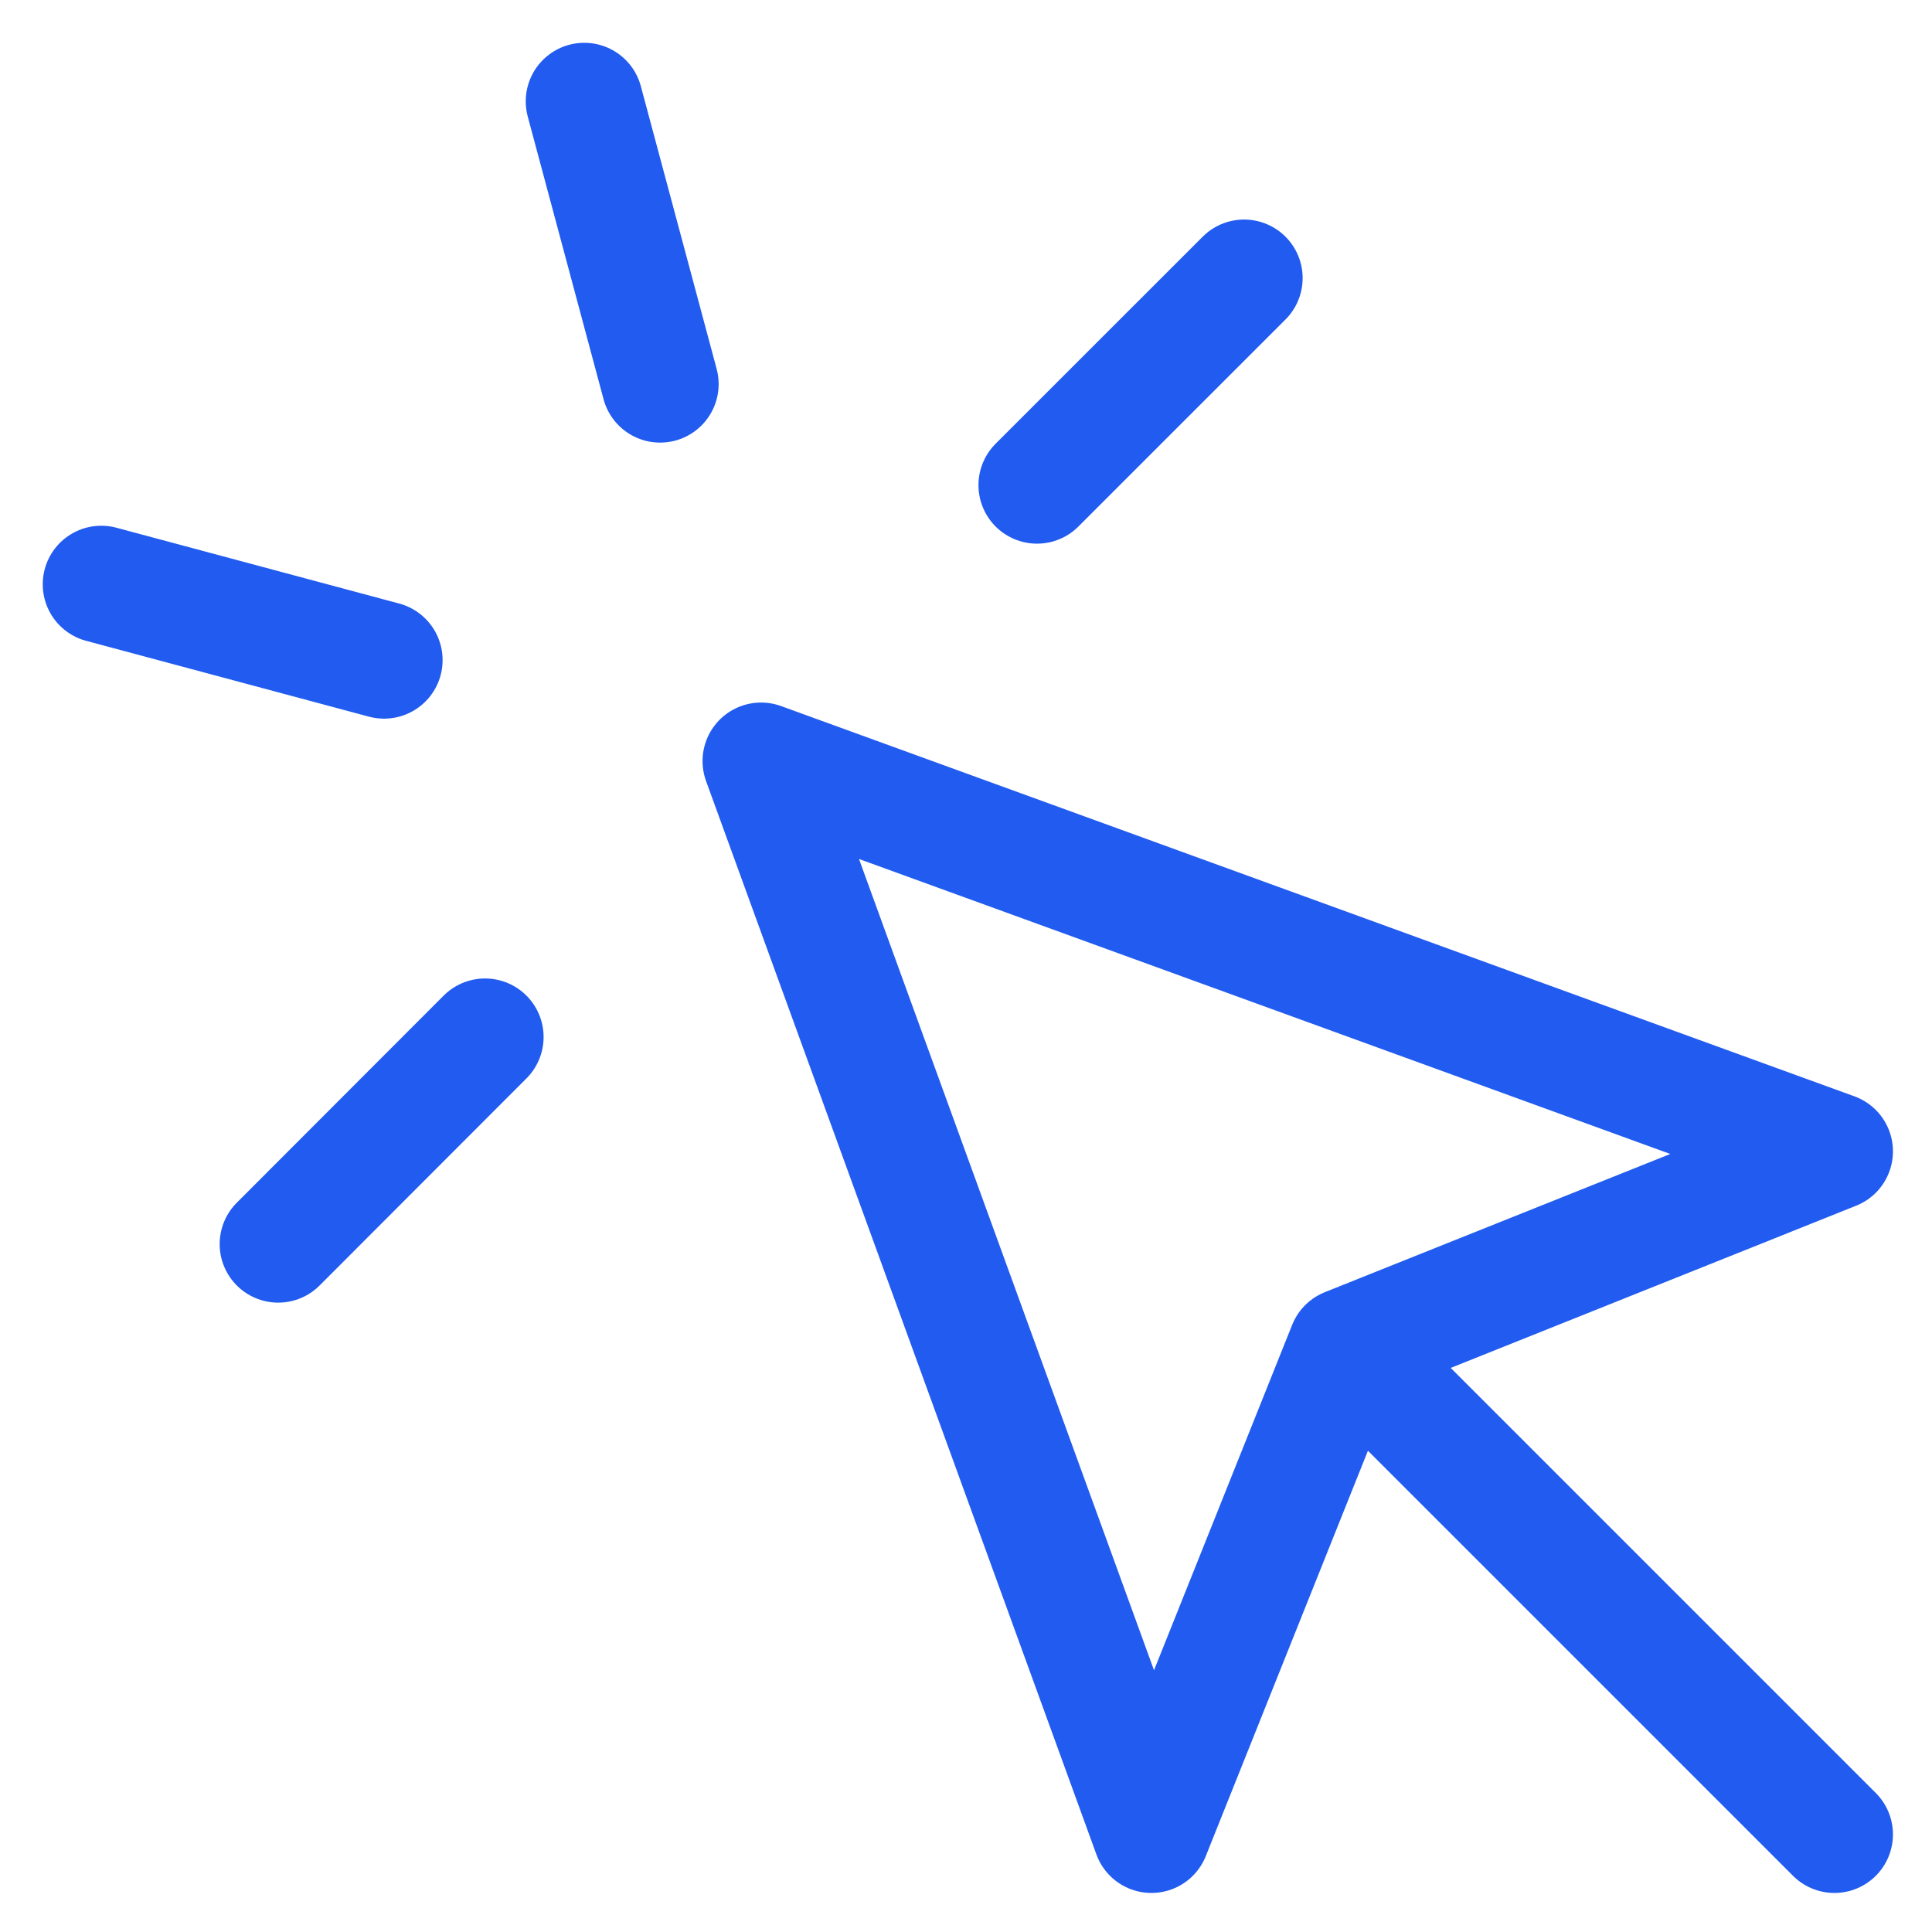 <svg width="33" height="33" viewBox="0 0 33 33" fill="none" xmlns="http://www.w3.org/2000/svg">
<path d="M8.285 17.713L4.752 21.25M23 23L19.667 31.333L13 13L31.333 19.666L23 23ZM23 23L31.333 31.333L23 23ZM9.98 1.731L11.275 6.56L9.98 1.731ZM6.56 11.275L1.73 9.98L6.56 11.275ZM21.25 4.75L17.713 8.286L21.25 4.75Z" stroke="#215BF0" stroke-width="2" stroke-linecap="round" stroke-linejoin="round"/>
</svg>
